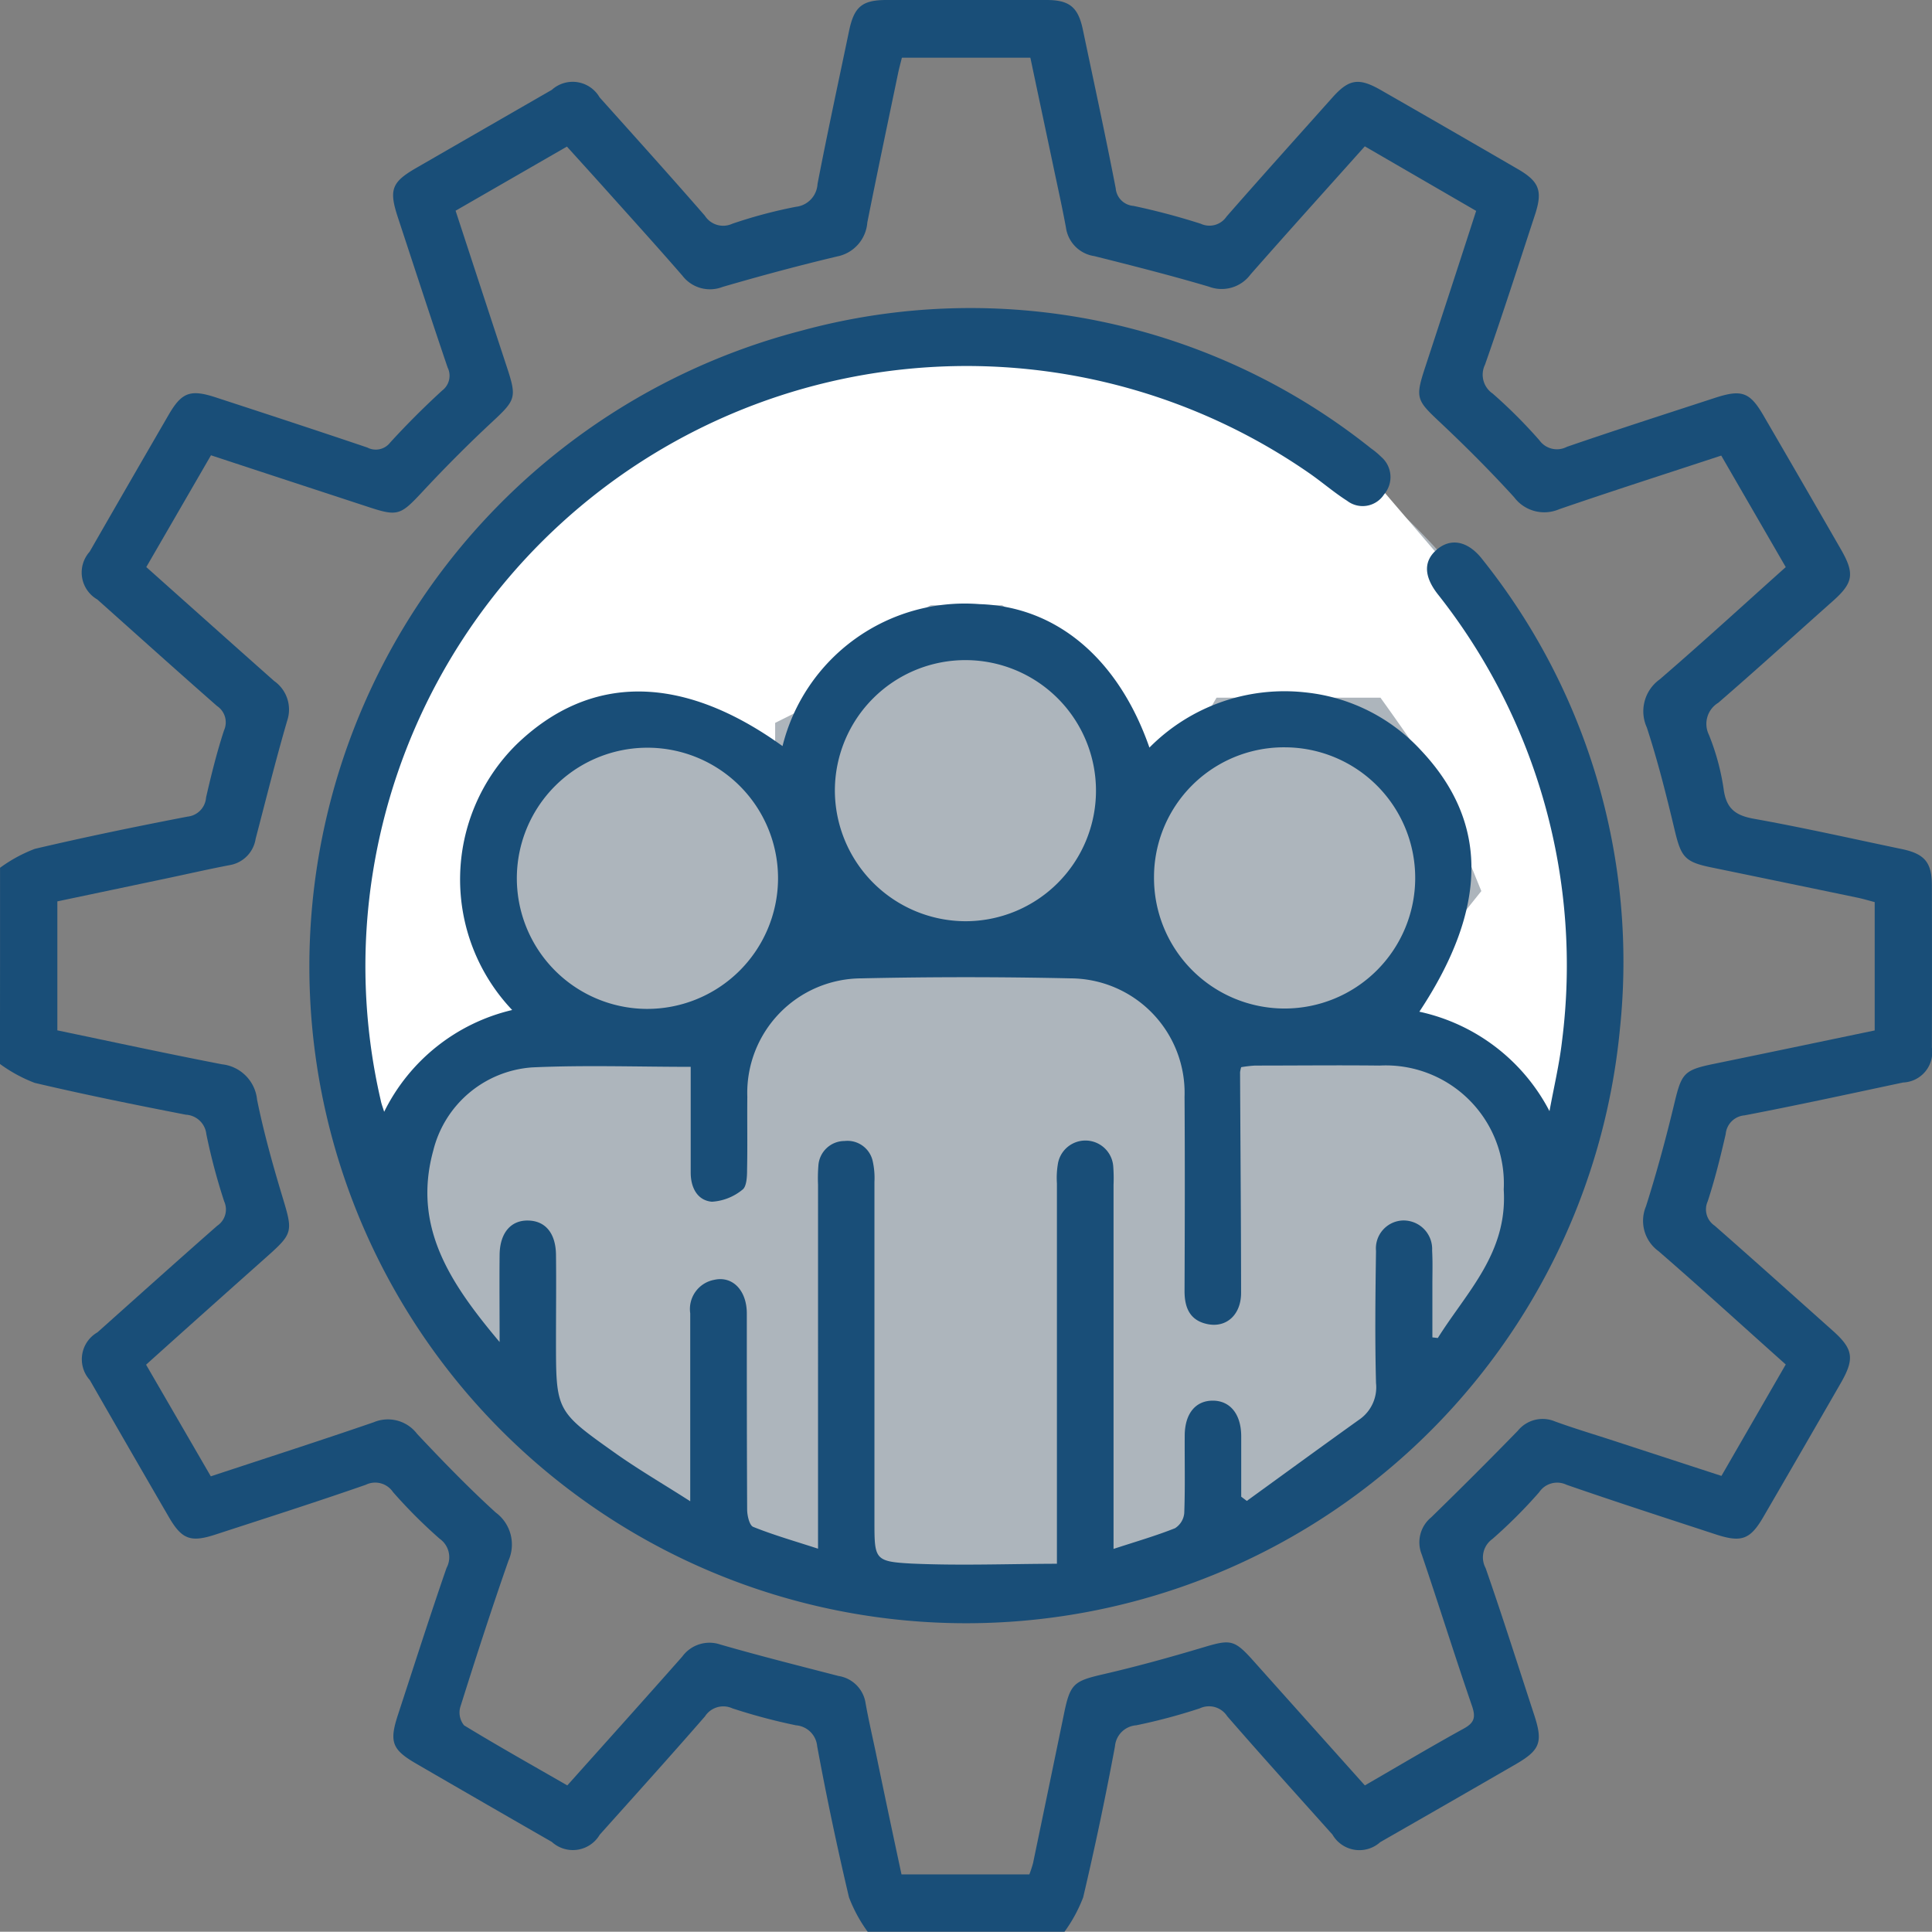 <svg xmlns="http://www.w3.org/2000/svg" width="45.549" height="45.543" viewBox="0 0 45.549 45.543">
  <rect x="0" y="0" width="45.549" height="45.543" fill="#808080" stroke="none"/>
  <g id="team-management" transform="translate(0.01 -0.001)">
    <circle id="Ellipse_9" data-name="Ellipse 9" cx="15" cy="15" r="15" transform="translate(7.765 8.042)" fill="#adb5bc"/>
    <path id="Path_131" data-name="Path 131" d="M8.851,27.451l-.694-4.559s-.1-2.875,0-3.37,1.09-2.576,1.288-3.072a37.422,37.422,0,0,1,2.18-3.072l3.568-3.171,3.072-1.486,3.171-.892H25.8a8.82,8.82,0,0,1,2.18.892,28.994,28.994,0,0,0,2.775,1.486L32.536,11.5l2.378,2.775L37,18.929l.4.594s-.3,3.37,0,3.766-.4,3.766-.4,3.766L34.914,25.37l-2.378-1.388,2.378-2.973s-.892-2.18-.991-2.478-1.387-2.081-1.387-2.081H28.671l-.694,1.189s-.2.4-.892,0a2.081,2.081,0,0,1-.892-1.189l-1.288-1.388-1.288-.792H21.932a10.88,10.88,0,0,0-1.685,1.189c-.2.3-.793.991-.793.991l-1.189.594v.595l-2.279-.595L14.2,16.451,12.617,17.64l-.991,1.883s.3,1.091,0,1.487,0,1.883,0,1.883l.991,1.09a7.15,7.15,0,0,1-.991.595A23.763,23.763,0,0,0,8.851,27.451Z" fill="#fff"/>
    <path id="Path_129" data-name="Path 129" d="M-.009,20.46a3.472,3.472,0,0,1,.819-.446c1.2-.282,2.4-.529,3.6-.76a.488.488,0,0,0,.438-.45c.122-.533.254-1.066.424-1.585a.462.462,0,0,0-.165-.573c-.947-.831-1.883-1.673-2.823-2.512a.733.733,0,0,1-.181-1.125q.929-1.618,1.865-3.232c.307-.528.511-.6,1.1-.41,1.2.392,2.391.782,3.582,1.185a.43.43,0,0,0,.541-.12c.39-.427.8-.836,1.225-1.225a.437.437,0,0,0,.127-.542c-.4-1.177-.784-2.359-1.173-3.54-.214-.65-.147-.829.429-1.162Q11.4,3.04,13,2.119a.733.733,0,0,1,1.126.177c.831.928,1.665,1.852,2.482,2.791a.512.512,0,0,0,.644.19,11.253,11.253,0,0,1,1.5-.4.573.573,0,0,0,.512-.539c.233-1.206.493-2.407.744-3.61.118-.566.307-.726.876-.727q1.891,0,3.781,0c.541,0,.744.171.855.7.261,1.245.532,2.489.774,3.739a.454.454,0,0,0,.418.415,16.255,16.255,0,0,1,1.587.421.486.486,0,0,0,.608-.169c.82-.937,1.653-1.862,2.482-2.791.4-.453.63-.493,1.16-.189q1.618.927,3.232,1.864c.5.292.581.51.4,1.067C35.792,6.242,35.413,7.427,35,8.6a.538.538,0,0,0,.183.681,11.846,11.846,0,0,1,1.1,1.1.508.508,0,0,0,.649.154c1.162-.4,2.331-.775,3.5-1.157.619-.2.812-.134,1.132.416q.916,1.574,1.824,3.153c.333.577.3.795-.194,1.231-.9.8-1.785,1.606-2.694,2.392a.582.582,0,0,0-.221.754,5.554,5.554,0,0,1,.348,1.282c.061.463.283.623.722.7,1.166.209,2.321.471,3.48.713.533.112.706.312.707.85q.005,1.912,0,3.824a.715.715,0,0,1-.678.829c-1.245.264-2.489.536-3.739.775a.485.485,0,0,0-.444.442c-.122.533-.254,1.066-.424,1.585a.462.462,0,0,0,.163.573c.936.821,1.862,1.653,2.791,2.482.471.421.511.649.2,1.2q-.92,1.6-1.845,3.191c-.308.528-.514.6-1.1.412-1.181-.387-2.364-.769-3.538-1.176a.51.51,0,0,0-.645.177,11.845,11.845,0,0,1-1.1,1.1.532.532,0,0,0-.162.687c.4,1.147.765,2.3,1.143,3.455.213.648.146.833-.428,1.167q-1.6.925-3.2,1.84a.733.733,0,0,1-1.126-.179c-.831-.928-1.665-1.852-2.482-2.791a.51.51,0,0,0-.645-.185,13.47,13.47,0,0,1-1.5.4.542.542,0,0,0-.5.494q-.333,1.789-.75,3.562a3.5,3.5,0,0,1-.446.819H20.452a3.472,3.472,0,0,1-.446-.819q-.419-1.772-.75-3.562a.544.544,0,0,0-.5-.494,13.8,13.8,0,0,1-1.5-.4.514.514,0,0,0-.645.189c-.817.939-1.652,1.863-2.482,2.791A.735.735,0,0,1,13,43.426q-1.6-.918-3.194-1.843c-.576-.333-.644-.514-.431-1.162.378-1.153.746-2.309,1.143-3.455a.532.532,0,0,0-.162-.687,12.006,12.006,0,0,1-1.1-1.1.506.506,0,0,0-.644-.172c-1.174.409-2.359.787-3.54,1.172-.587.192-.794.116-1.1-.41q-.937-1.613-1.865-3.232a.732.732,0,0,1,.181-1.125c.94-.839,1.877-1.681,2.823-2.512a.462.462,0,0,0,.165-.573,14.3,14.3,0,0,1-.421-1.586.514.514,0,0,0-.485-.46c-1.192-.232-2.381-.472-3.562-.75a3.5,3.5,0,0,1-.819-.446Q-.008,22.773-.009,20.46ZM13.365,42.094c.916-1.024,1.817-2.027,2.709-3.036a.794.794,0,0,1,.9-.285c.923.266,1.854.5,2.785.741a.764.764,0,0,1,.639.648c.068.379.154.753.234,1.13q.3,1.451.612,2.9h3.014a2.626,2.626,0,0,0,.087-.265q.367-1.761.73-3.522c.145-.711.233-.771.926-.932.793-.183,1.577-.4,2.356-.633.65-.194.732-.188,1.193.328.867.971,1.736,1.94,2.618,2.926.791-.457,1.553-.911,2.33-1.339.245-.134.288-.258.2-.523-.409-1.189-.784-2.389-1.188-3.58a.762.762,0,0,1,.222-.878q1.034-1.007,2.041-2.04a.753.753,0,0,1,.878-.221c.43.157.87.289,1.306.43l2.618.854,1.516-2.627c-1.009-.9-1.994-1.8-3-2.672a.883.883,0,0,1-.295-1.057c.254-.8.475-1.617.671-2.436.169-.7.221-.777.934-.923,1.261-.259,2.519-.523,3.787-.787V21.269c-.131-.034-.257-.072-.384-.1q-1.74-.362-3.479-.72c-.613-.127-.7-.246-.848-.857-.195-.82-.4-1.64-.661-2.439a.924.924,0,0,1,.3-1.132c1-.861,1.97-1.751,2.975-2.65l-1.521-2.629c-1.3.428-2.565.833-3.822,1.265a.888.888,0,0,1-1.062-.285c-.558-.612-1.145-1.2-1.749-1.768-.553-.52-.586-.569-.345-1.3.4-1.22.8-2.441,1.2-3.681L32.167,3.451c-.92,1.029-1.814,2.019-2.694,3.02a.847.847,0,0,1-.983.288c-.892-.264-1.8-.494-2.7-.72a.791.791,0,0,1-.669-.673c-.094-.51-.208-1.015-.314-1.522-.176-.834-.353-1.667-.525-2.483H21.253c-.033.135-.065.248-.089.364-.244,1.174-.492,2.347-.726,3.522a.884.884,0,0,1-.711.8c-.905.215-1.8.456-2.7.718a.819.819,0,0,1-.949-.265c-.554-.638-1.12-1.264-1.685-1.894-.342-.383-.688-.763-1.037-1.149L10.731,4.969c.409,1.249.808,2.469,1.21,3.689.238.722.207.774-.358,1.3s-1.107,1.072-1.631,1.634-.581.592-1.3.354c-1.22-.4-2.441-.8-3.688-1.211L3.439,13.37c1.023.913,2.015,1.8,3.014,2.686a.822.822,0,0,1,.308.936c-.269.922-.5,1.854-.744,2.784a.744.744,0,0,1-.611.621c-.523.1-1.043.22-1.564.329l-2.5.526v3.041c1.3.271,2.589.55,3.882.8a.932.932,0,0,1,.827.836c.159.781.375,1.552.606,2.316.238.789.24.836-.37,1.379-.949.845-1.9,1.693-2.853,2.551l1.526,2.632c1.317-.435,2.583-.842,3.841-1.275a.864.864,0,0,1,1.024.276c.6.638,1.207,1.265,1.852,1.852a.937.937,0,0,1,.3,1.137c-.4,1.144-.774,2.3-1.137,3.456a.478.478,0,0,0,.091.425C11.732,41.166,12.543,41.621,13.365,42.094Z" transform="translate(0 0)" fill="#194e78"/>
    <path id="Path_130" data-name="Path 130" d="M63.065,80.052a4.519,4.519,0,0,1,3.018-2.4,4.473,4.473,0,0,1,.1-6.259c1.731-1.673,3.9-1.673,6.274.037A4.427,4.427,0,0,1,77.1,68.083c1.83.058,3.281,1.3,4.007,3.382a4.478,4.478,0,0,1,3.686-1.3,4.3,4.3,0,0,1,2.72,1.369c1.592,1.693,1.584,3.7-.042,6.158a4.541,4.541,0,0,1,3.068,2.344c.1-.55.232-1.1.295-1.649a14.1,14.1,0,0,0-2.935-10.546c-.332-.43-.329-.789,0-1.057s.728-.184,1.061.248a15.192,15.192,0,0,1,3.24,11.061,15.484,15.484,0,1,1-19.3-16.456,15.138,15.138,0,0,1,13.434,2.776,1.832,1.832,0,0,1,.239.2.627.627,0,0,1,.065.884.6.6,0,0,1-.87.15c-.3-.191-.57-.424-.861-.629A14.176,14.176,0,0,0,62.8,74.4a14,14,0,0,0,.185,5.385C63,79.866,63.033,79.946,63.065,80.052ZM78.926,90.707v-.651q0-4.156,0-8.314a2,2,0,0,1,.027-.486.658.658,0,0,1,1.3.071,3.689,3.689,0,0,1,.008.444v8.586c.531-.173,1-.309,1.448-.487a.47.47,0,0,0,.219-.356c.023-.607.007-1.216.011-1.823,0-.519.252-.828.659-.829s.667.311.673.825c0,.48,0,.959,0,1.439l.132.1c.882-.639,1.761-1.281,2.646-1.914a.925.925,0,0,0,.4-.867c-.027-1.036-.015-2.075,0-3.112a.659.659,0,0,1,.631-.719.674.674,0,0,1,.692.709c.015.266.006.533.006.8V85.37l.128.015c.681-1.087,1.648-2,1.554-3.5a2.785,2.785,0,0,0-2.929-2.923c-.978-.011-1.957,0-2.935,0A3.015,3.015,0,0,0,83.27,79a.757.757,0,0,0-.026.121c.008,1.734.023,3.467.024,5.2,0,.51-.339.822-.778.739-.424-.081-.556-.381-.555-.785.006-1.527.01-3.054,0-4.579a2.7,2.7,0,0,0-2.688-2.79q-2.467-.055-4.936,0A2.7,2.7,0,0,0,71.627,79.7c-.006.577.006,1.156-.006,1.734,0,.157-.013.386-.109.454a1.251,1.251,0,0,1-.72.284c-.345-.03-.5-.336-.5-.686,0-.826,0-1.65,0-2.494-1.254,0-2.5-.044-3.737.013a2.588,2.588,0,0,0-2.33,1.952c-.5,1.811.4,3.139,1.562,4.523,0-.772-.007-1.419,0-2.064.008-.518.274-.817.687-.8.394.013.634.3.642.8.008.667,0,1.334,0,2,0,1.678-.006,1.687,1.365,2.66.56.4,1.155.744,1.8,1.158v-.607c0-1.275,0-2.549,0-3.824a.7.7,0,0,1,.563-.789c.436-.1.77.25.771.79,0,1.541,0,3.082.008,4.624,0,.141.053.374.143.41.482.194.985.337,1.528.514V81.77a3.691,3.691,0,0,1,.008-.444.62.62,0,0,1,.619-.586.61.61,0,0,1,.663.479,1.82,1.82,0,0,1,.04.484q0,4,0,8c0,.9,0,.953.879,1C76.637,90.754,77.758,90.71,78.926,90.707ZM76.765,75.559a3.078,3.078,0,1,0-3.074-3.094A3.089,3.089,0,0,0,76.765,75.559Zm4.45-1.029a3.079,3.079,0,1,0,3.093-3.071A3.062,3.062,0,0,0,81.215,74.53Zm-8.864.044a3.079,3.079,0,1,0-3.1,3.052A3.085,3.085,0,0,0,72.351,74.574Z" transform="translate(-54.018 -53.839)" fill="#194e78"/>
  </g>
</svg>
